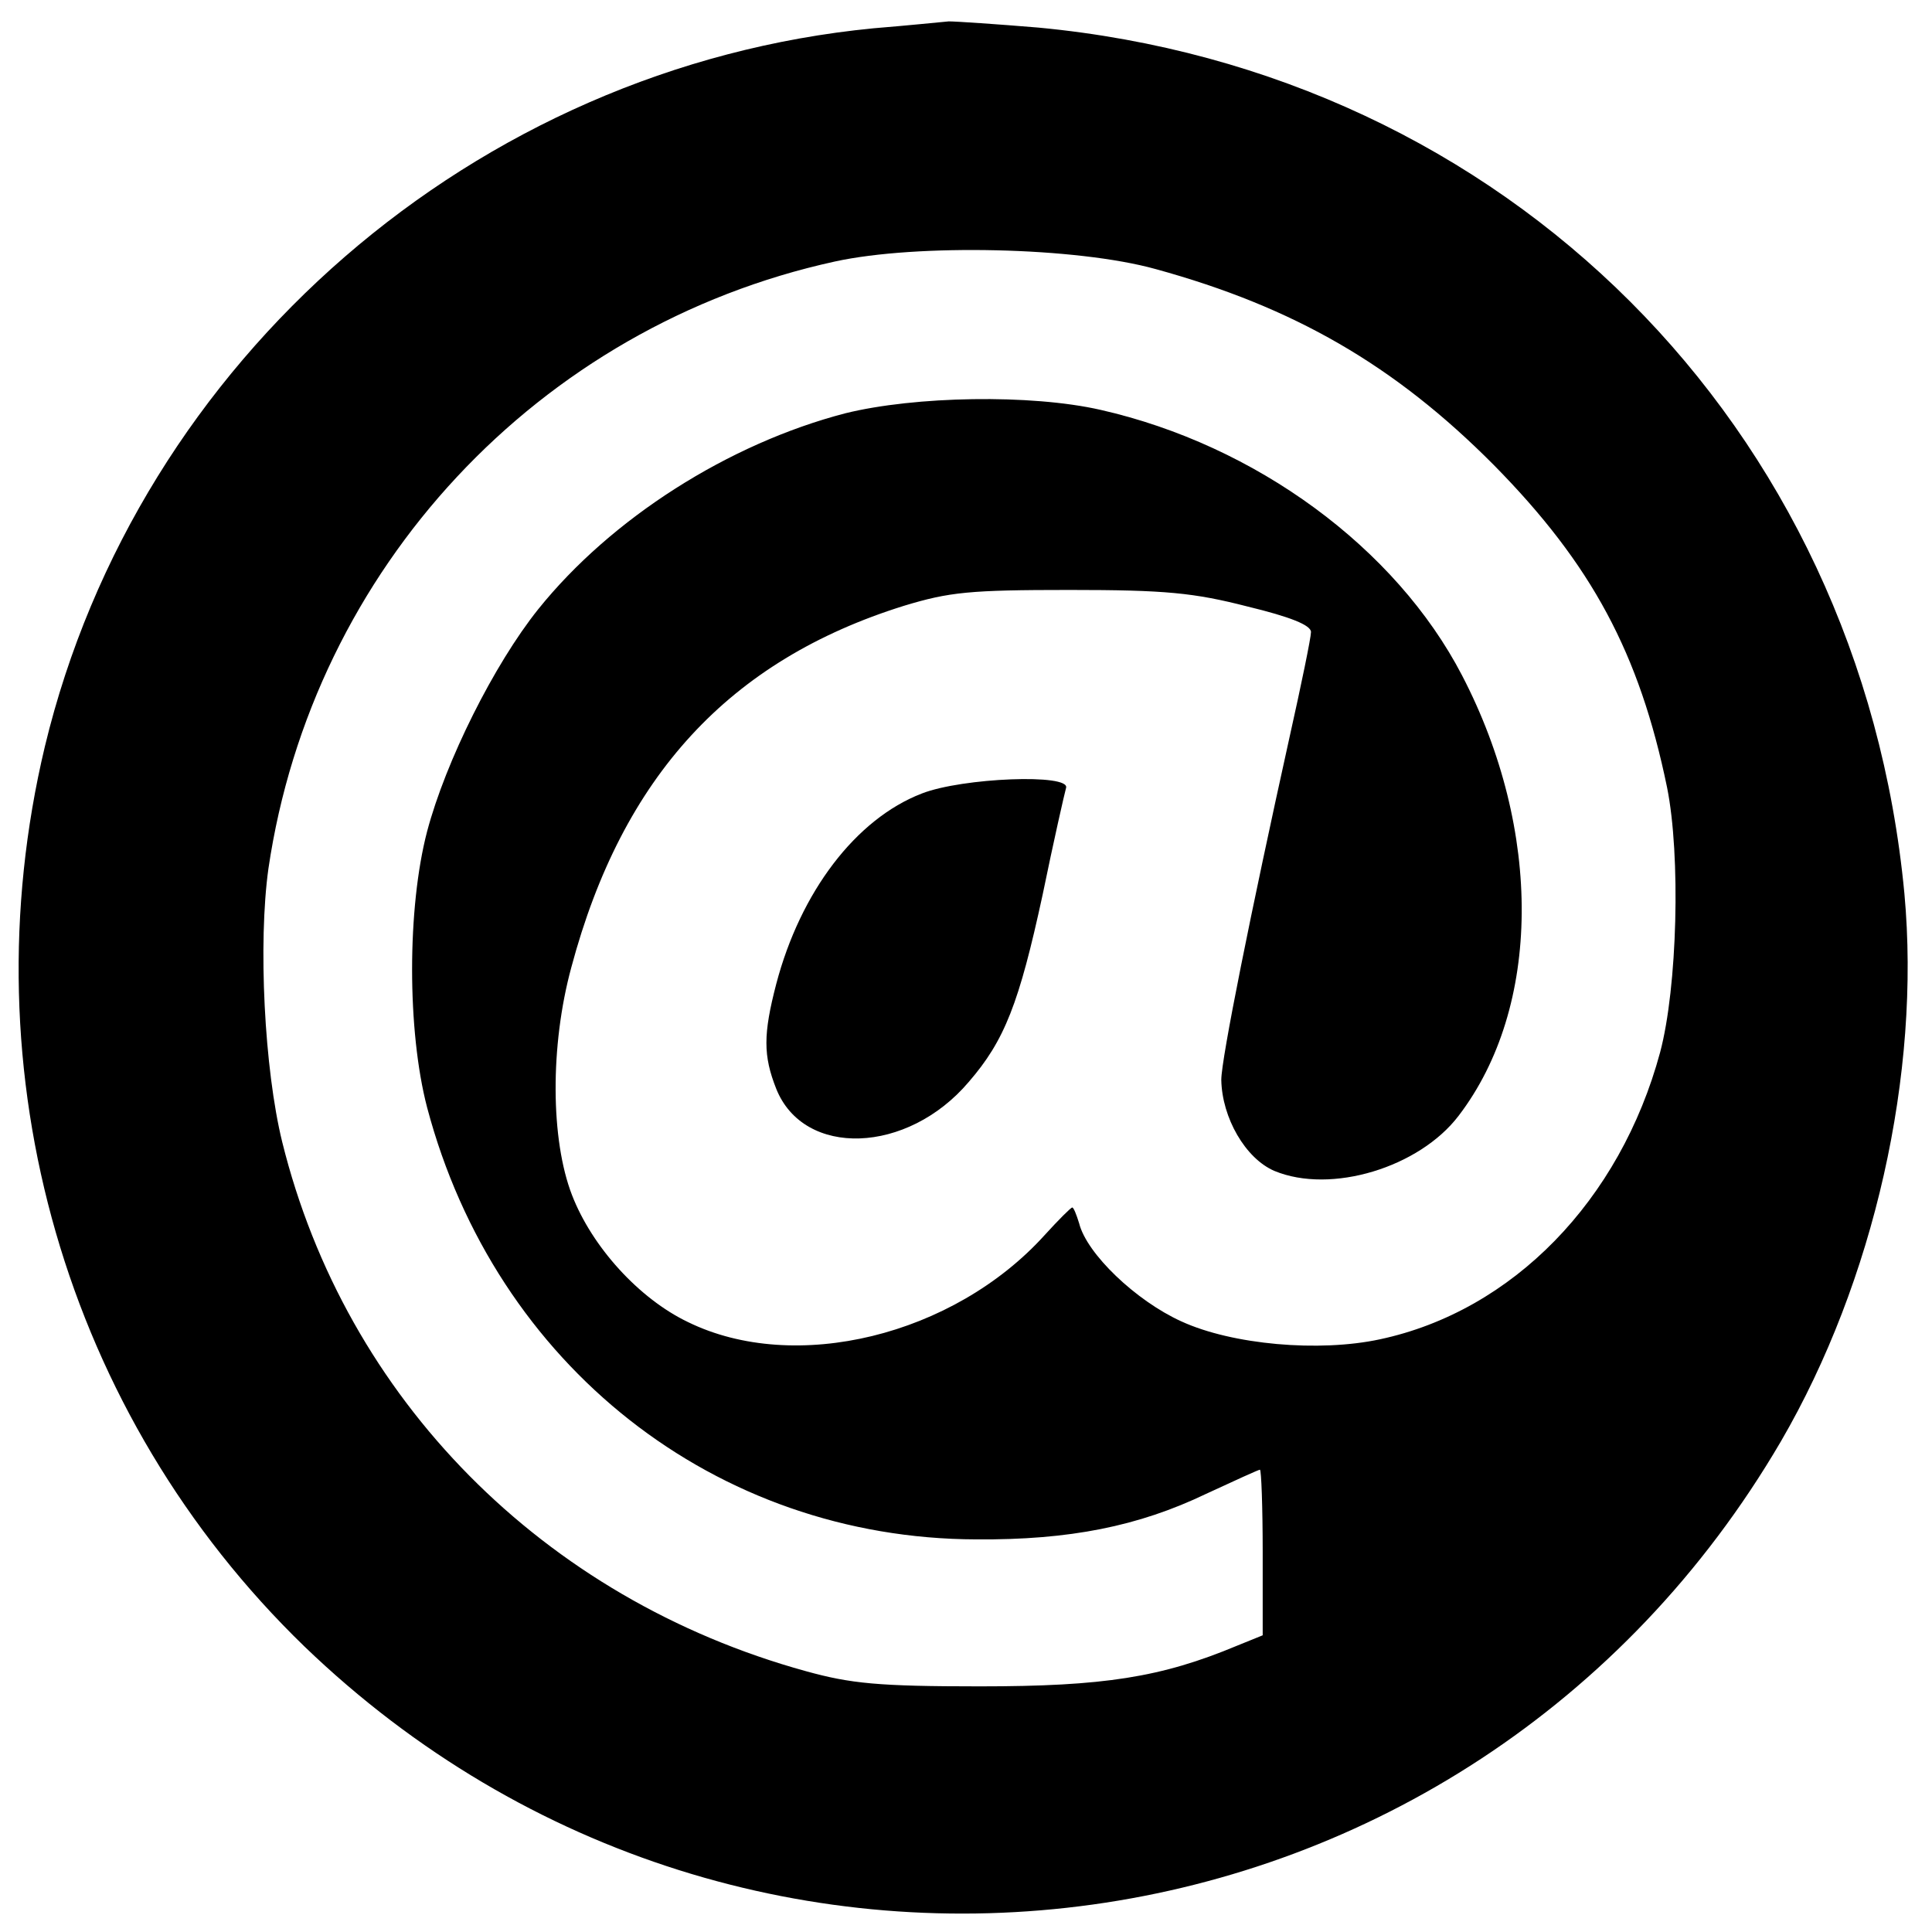 <?xml version="1.0" standalone="no"?>
<!DOCTYPE svg PUBLIC "-//W3C//DTD SVG 20010904//EN"
 "http://www.w3.org/TR/2001/REC-SVG-20010904/DTD/svg10.dtd">
<svg version="1.0" xmlns="http://www.w3.org/2000/svg"
 width="280pt" height="280pt" viewBox="0 0 280 280"
 preserveAspectRatio="xMidYMid meet">
<g transform="translate(0,280) scale(0.1,-0.1)"
fill="#000000" stroke="none">
<path d="M1266 2759 c-577 -56 -1066 -480 -1201 -1041 -113 -474 30 -969 376
-1304 645 -621 1688 -476 2140 297 135 232 203 533 179 794 -64 678 -577 1191
-1255 1255 -60 5 -119 9 -130 9 -11 -1 -60 -6 -109 -10z m409 -349 c200 -55
346 -139 490 -284 142 -144 211 -273 251 -467 20 -99 15 -290 -10 -384 -58
-215 -214 -375 -406 -416 -88 -19 -214 -8 -288 26 -66 30 -137 98 -148 142 -4
13 -8 23 -10 23 -2 0 -20 -18 -40 -40 -132 -146 -362 -202 -517 -126 -71 34
-139 109 -168 184 -31 80 -32 216 -1 330 74 277 229 445 482 524 66 20 95 23
240 23 139 0 180 -4 258 -24 62 -15 92 -27 92 -37 0 -8 -14 -76 -31 -152 -56
-253 -99 -467 -99 -497 1 -55 35 -114 77 -132 82 -34 210 5 267 80 120 157
122 413 5 638 -96 185 -299 334 -524 385 -101 23 -269 20 -370 -5 -169 -44
-339 -152 -445 -284 -64 -80 -134 -220 -161 -322 -29 -111 -29 -289 0 -400 99
-374 418 -625 796 -626 135 -1 235 19 333 66 41 19 76 35 78 35 2 0 4 -54 4
-120 l0 -120 -37 -15 c-110 -46 -193 -59 -373 -59 -147 0 -187 4 -252 22 -381
105 -667 395 -759 767 -26 106 -35 288 -20 396 64 435 391 786 821 880 119 26
350 21 465 -11z"/>
<path d="M1336 1650 c-96 -37 -176 -143 -211 -276 -19 -73 -19 -104 0 -152 40
-100 190 -95 279 10 52 60 73 114 107 271 16 78 32 148 34 155 7 21 -150 15
-209 -8z"/>
</g>
</svg>
